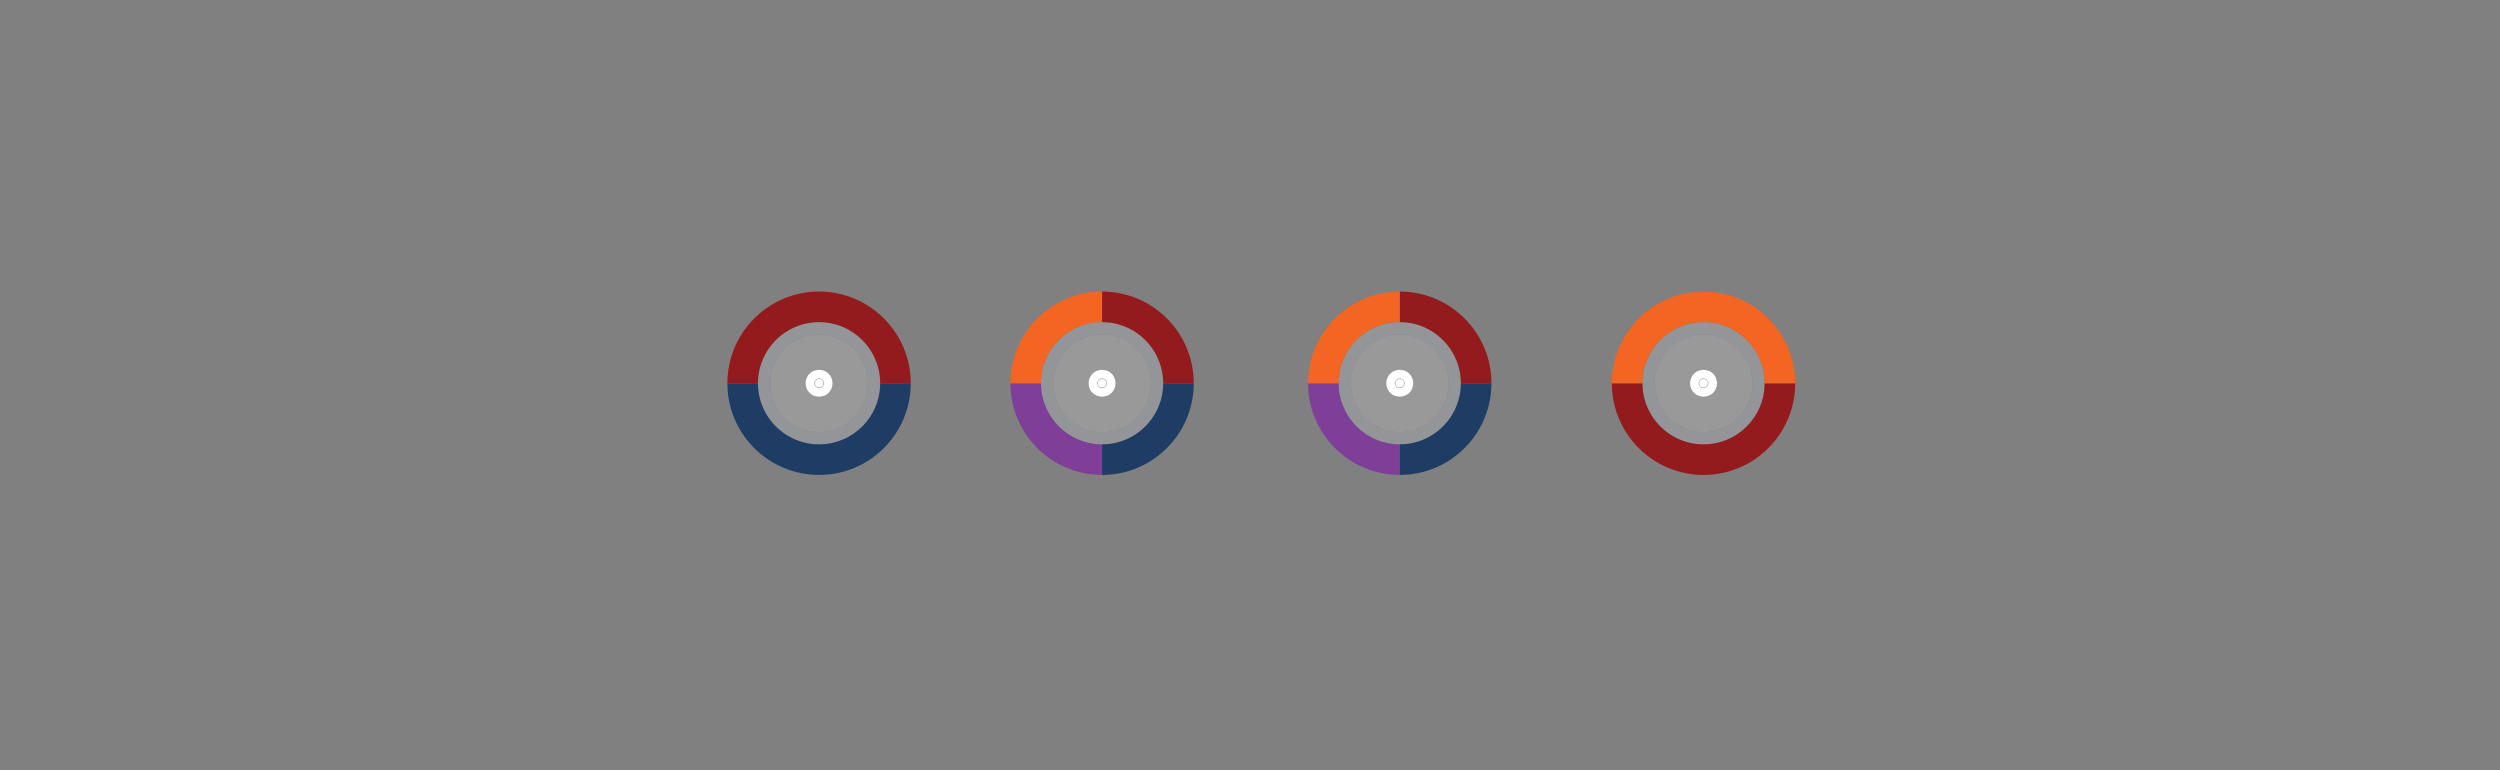<?xml version="1.0" encoding="utf-8"?>
<!-- Generator: Adobe Illustrator 19.1.0, SVG Export Plug-In . SVG Version: 6.00 Build 0)  -->
<svg version="1.1" baseProfile="basic" id="Layer_1"
	 xmlns="http://www.w3.org/2000/svg" xmlns:xlink="http://www.w3.org/1999/xlink" x="0px" y="0px" viewBox="-93 357.9 409 126"
	 xml:space="preserve">
<rect x="-93" y="357.9" width="409" height="126" fill="#808080" stroke="none"/>
<g id="cluster" style="display:none;">
	<path style="display:inline;fill:#939598;" d="M320.8,627.6c-17.9,0-32.5-14.6-32.5-32.5c0-17.9,14.6-32.5,32.5-32.5
		s32.5,14.6,32.5,32.5C353.3,613,338.7,627.6,320.8,627.6z M320.8,567.6c-15.2,0-27.5,12.3-27.5,27.5c0,15.2,12.3,27.5,27.5,27.5
		s27.5-12.3,27.5-27.5S336,567.6,320.8,567.6z"/>
	<circle style="display:inline;fill:#F1F2F2;stroke:#F1F2F2;stroke-width:3;stroke-miterlimit:10;" cx="320.8" cy="595.1" r="2.5"/>
	<circle style="display:inline;fill:none;stroke:#931A1D;stroke-width:5;stroke-miterlimit:10;" cx="320.8" cy="595.1" r="35"/>
	<circle style="display:inline;opacity:0.6;fill:#FFFFFF;" cx="320.8" cy="595.1" r="30"/>
</g>
<g id="tron_0">
	<circle id="base_2_" style="opacity:0.2;fill:#FFFFFF;" cx="41" cy="420.6" r="8"/>
	<path id="innerArc" style="fill:#939598;" d="M41,430.6c-5.5,0-10-4.5-10-10s4.5-10,10-10s10,4.5,10,10S46.5,430.6,41,430.6z
		 M41,412.6c-4.4,0-8,3.6-8,8c0,4.4,3.6,8,8,8s8-3.6,8-8S45.4,412.6,41,412.6z"/>
	<circle id="center_3_" style="fill:#FFFFFF;stroke:#FFFFFF;stroke-width:3;stroke-miterlimit:10;" cx="41" cy="420.6" r="0.7"/>
	<g id="outerArc_2_">
		<path style="fill:none;stroke:#1E3C64;stroke-width:5;stroke-miterlimit:10;" d="M53.5,420.6c0,6.9-5.6,12.5-12.5,12.5l0,0
			c-6.9,0-12.5-5.6-12.5-12.5"/>
		<path style="fill:none;stroke:#931A1D;stroke-width:5;stroke-miterlimit:10;" d="M28.5,420.6c0-6.9,5.6-12.5,12.5-12.5l0,0
			c6.9,0,12.5,5.6,12.5,12.5"/>
	</g>
</g>
<g id="tron_1">
	<circle id="base_3_" style="opacity:0.2;fill:#FFFFFF;" cx="136" cy="420.6" r="8"/>
	<path id="innerArc_3_" style="fill:#939598;" d="M136,430.6c-5.5,0-10-4.5-10-10s4.5-10,10-10s10,4.5,10,10S141.5,430.6,136,430.6z
		 M136,412.6c-4.4,0-8,3.6-8,8c0,4.4,3.6,8,8,8s8-3.6,8-8S140.4,412.6,136,412.6z"/>
	<circle id="center_5_" style="fill:#FFFFFF;stroke:#FFFFFF;stroke-width:3;stroke-miterlimit:10;" cx="136" cy="420.6" r="0.7"/>
	<g id="outerArc_3_">
		<path style="fill:none;stroke:#7F3F98;stroke-width:5;stroke-miterlimit:10;" d="M136,433.1c-6.9,0-12.5-5.6-12.5-12.5"/>
		<path style="fill:none;stroke:#1E3C64;stroke-width:5;stroke-miterlimit:10;" d="M148.5,420.6c0,6.9-5.6,12.5-12.5,12.5"/>
		<path style="fill:none;stroke:#931A1D;stroke-width:5;stroke-miterlimit:10;" d="M136,408.1c6.9,0,12.5,5.6,12.5,12.5"/>
		<path style="fill:none;stroke:#F26522;stroke-width:5;stroke-miterlimit:10;" d="M123.5,420.6c0-6.9,5.6-12.5,12.5-12.5"/>
	</g>
</g>
<g id="tron_2">
	<circle id="base_1_" style="opacity:0.2;fill:#FFFFFF;" cx="87.3" cy="420.6" r="8"/>
	<path id="innerArc_1_" style="fill:#939598;" d="M87.3,430.6c-5.5,0-10-4.5-10-10s4.5-10,10-10s10,4.5,10,10S92.8,430.6,87.3,430.6
		z M87.3,412.6c-4.4,0-8,3.6-8,8c0,4.4,3.6,8,8,8s8-3.6,8-8S91.7,412.6,87.3,412.6z"/>
	<circle id="center_1_" style="fill:#FFFFFF;stroke:#FFFFFF;stroke-width:3;stroke-miterlimit:10;" cx="87.3" cy="420.6" r="0.7"/>
	<g id="outerArc_1_">
		<path style="fill:none;stroke:#7F3F98;stroke-width:5;stroke-miterlimit:10;" d="M87.3,433.1c-6.9,0-12.5-5.6-12.5-12.5"/>
		<path style="fill:none;stroke:#1E3C64;stroke-width:5;stroke-miterlimit:10;" d="M99.8,420.6c0,6.9-5.6,12.5-12.5,12.5"/>
		<path style="fill:none;stroke:#931A1D;stroke-width:5;stroke-miterlimit:10;" d="M87.3,408.1c6.9,0,12.5,5.6,12.5,12.5"/>
		<path style="fill:none;stroke:#F26522;stroke-width:5;stroke-miterlimit:10;" d="M74.8,420.6c0-6.9,5.6-12.5,12.5-12.5"/>
	</g>
</g>
<g id="tron_3">
	<circle id="base_4_" style="opacity:0.2;fill:#FFFFFF;" cx="185.7" cy="420.6" r="8"/>
	<path id="innerArc_2_" style="fill:#939598;" d="M185.7,430.6c-5.5,0-10-4.5-10-10s4.5-10,10-10s10,4.5,10,10
		S191.2,430.6,185.7,430.6z M185.7,412.6c-4.4,0-8,3.6-8,8c0,4.4,3.6,8,8,8s8-3.6,8-8S190.1,412.6,185.7,412.6z"/>
	<circle id="center_2_" style="fill:#FFFFFF;stroke:#FFFFFF;stroke-width:3;stroke-miterlimit:10;" cx="185.7" cy="420.6" r="0.7"/>
	<g id="outerArc_4_">
		<path style="fill:none;stroke:#931A1D;stroke-width:5;stroke-miterlimit:10;" d="M198.2,420.6c0,6.9-5.6,12.5-12.5,12.5l0,0
			c-6.9,0-12.5-5.6-12.5-12.5"/>
		<path style="fill:none;stroke:#F26522;stroke-width:5;stroke-miterlimit:10;" d="M173.2,420.6c0-6.9,5.6-12.5,12.5-12.5l0,0
			c6.9,0,12.5,5.6,12.5,12.5"/>
	</g>
</g>
</svg>
